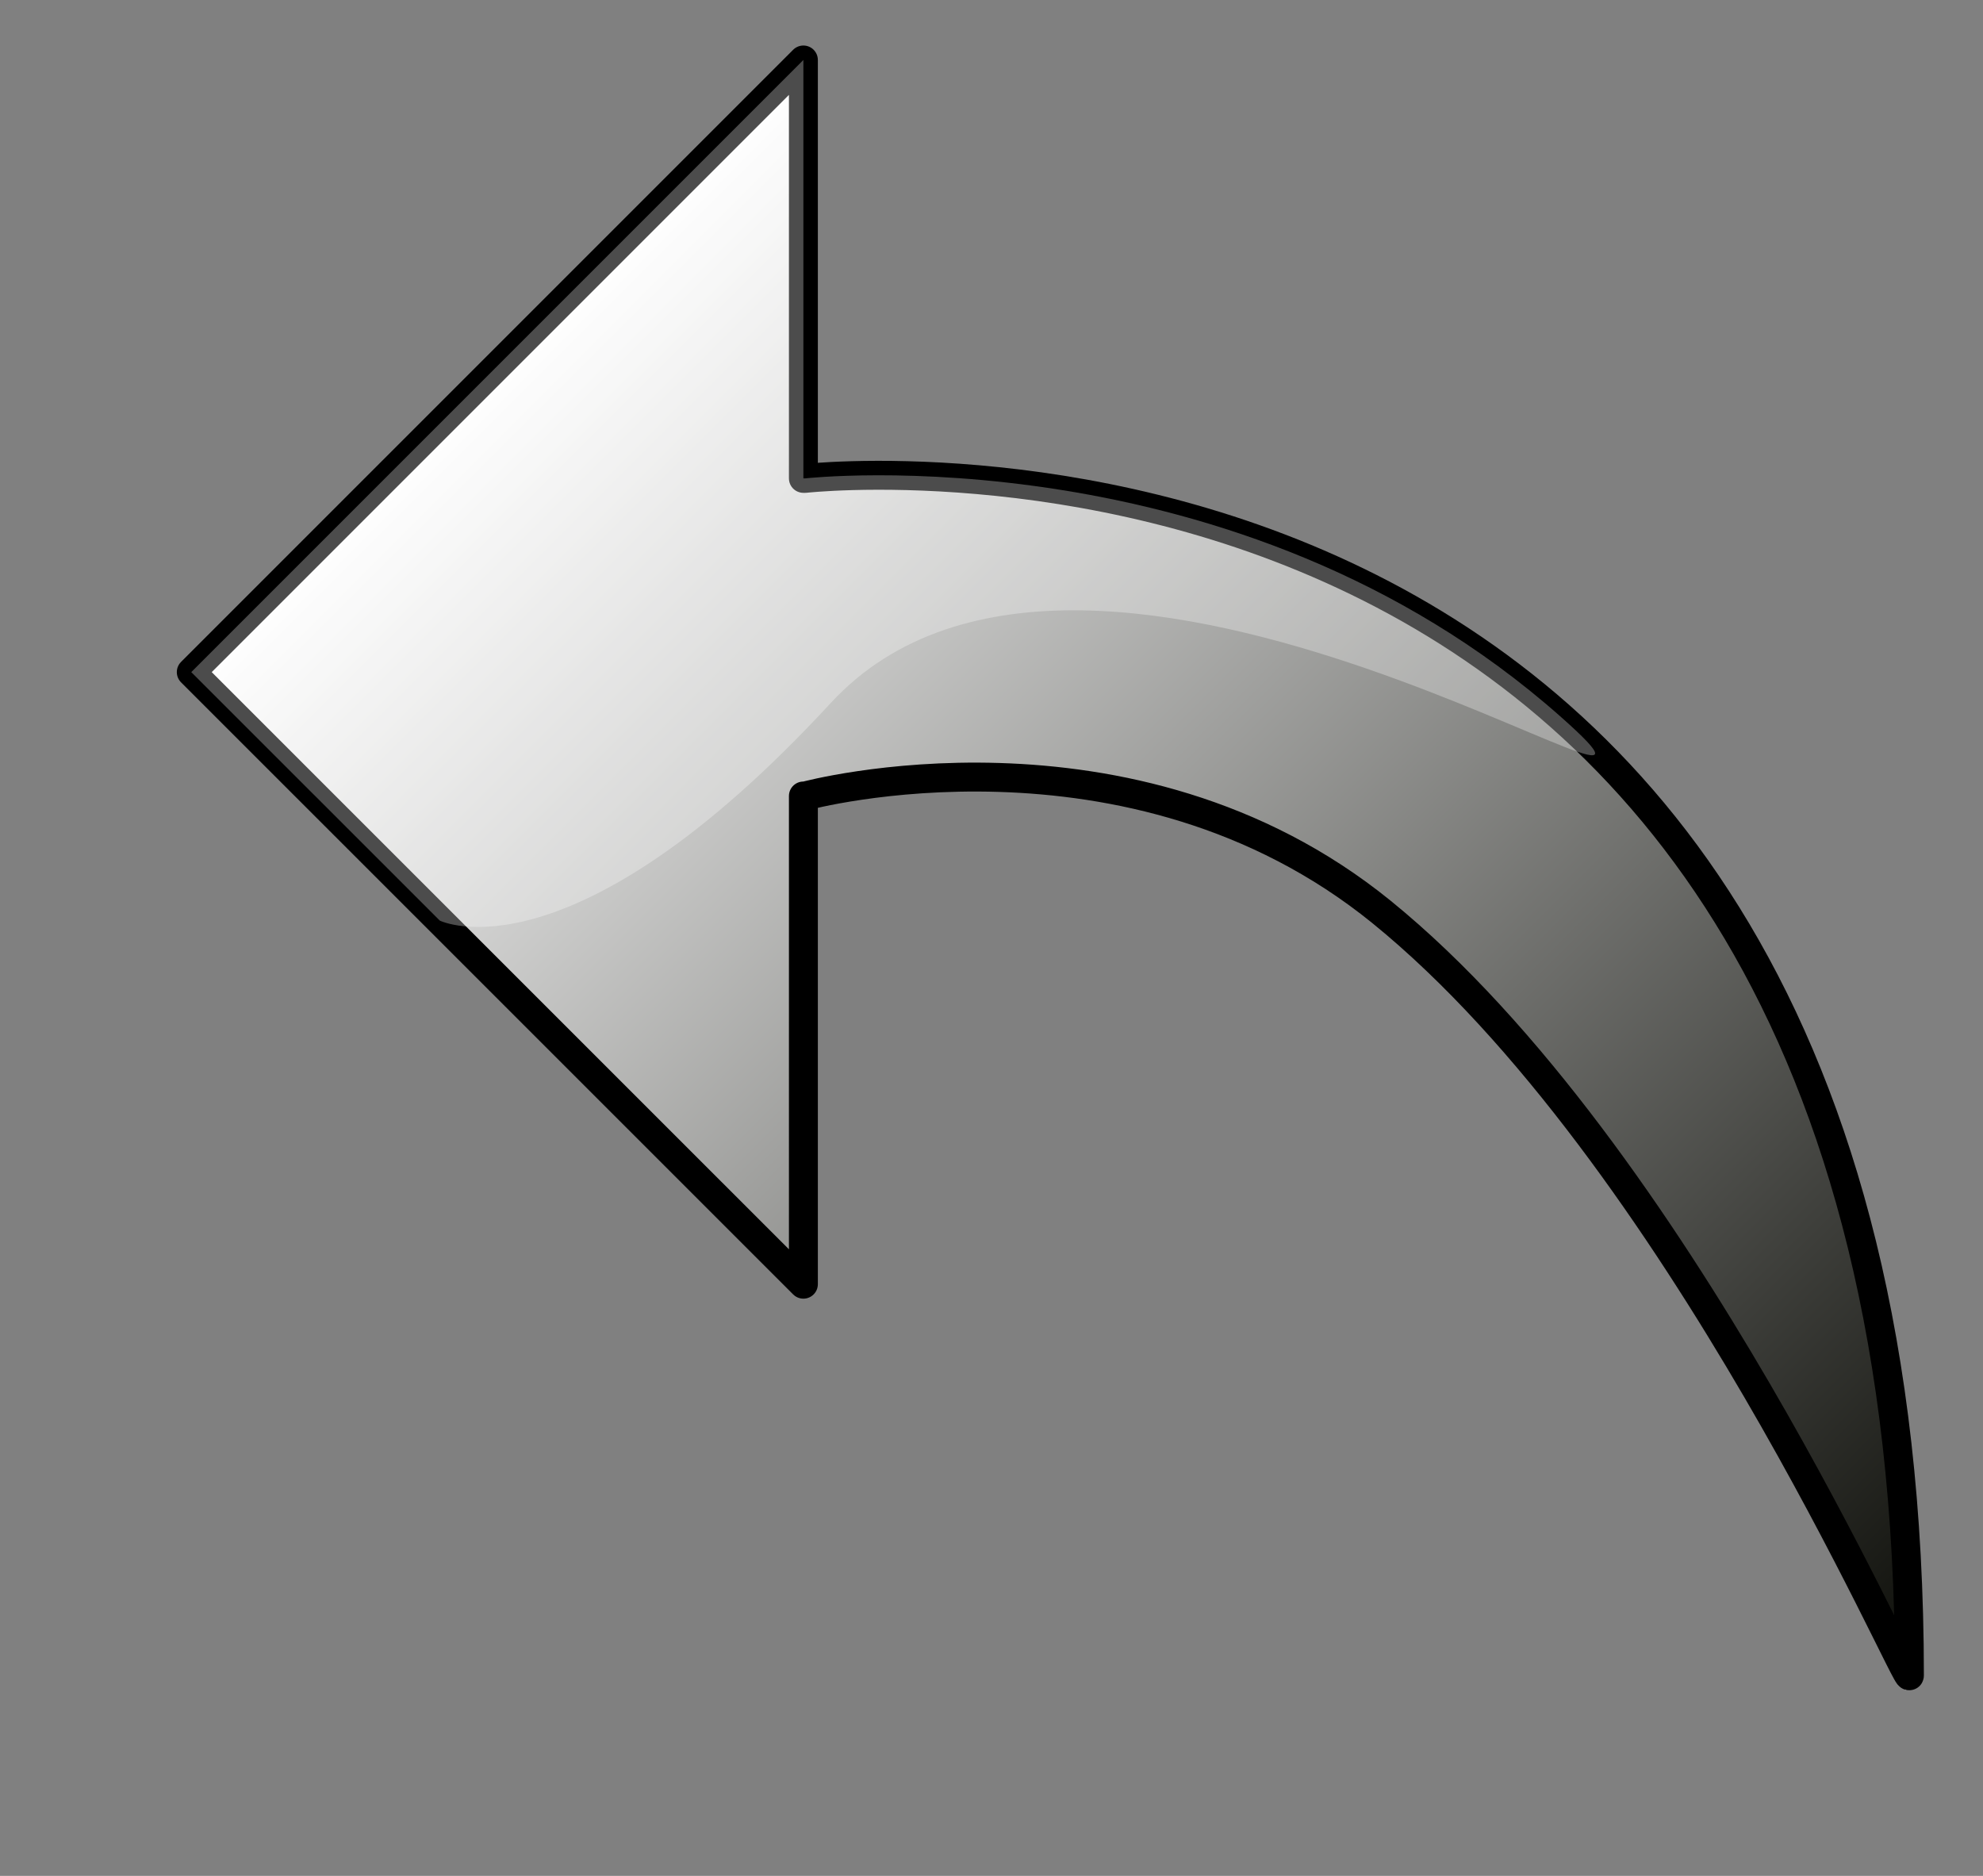 <?xml version="1.0" encoding="UTF-8" standalone="no"?>
<!DOCTYPE svg PUBLIC "-//W3C//DTD SVG 20010904//EN"
"http://www.w3.org/TR/2001/REC-SVG-20010904/DTD/svg10.dtd">
<!-- Created with Sodipodi ("http://www.sodipodi.com/") -->
<svg
   i:viewOrigin="288 413"
   i:rulerOrigin="-290 -380"
   i:pageBounds="290 412 322 380"
   width="37"
   height="35"
   viewBox="0 0 37 35"
   overflow="visible"
   enable-background="new 0 0 37 35"
   xml:space="preserve"
   xmlns="http://www.w3.org/2000/svg"
   xmlns:ns="http://ns.adobe.com/Variables/1.0/"
   xmlns:i="http://ns.adobe.com/AdobeIllustrator/10.0/"
   xmlns:xml="http://www.w3.org/XML/1998/namespace"
   xmlns:a="http://ns.adobe.com/AdobeSVGViewerExtensions/3.0/"
   xmlns:xlink="http://www.w3.org/1999/xlink"
   xmlns:sodipodi="http://sodipodi.sourceforge.net/DTD/sodipodi-0.dtd"
   id="svg153"
   sodipodi:version="0.32pre"
   sodipodi:docname="/home/cschalle/gnome-themes-extras/Amaranth/icons/scalable/stock/stock_undo.svg"
   sodipodi:docbase="/home/cschalle/gnome-themes-extras/Amaranth/icons/scalable/stock">
  <rect x="0" y="0" width="37" height="35" fill="#808080" stroke="none"/>
  <defs
     id="defs169" />
  <sodipodi:namedview
     id="base" />
  <g
     id="g192"
     transform="matrix(1.079,0,0,1.079,-0.282,-2.46)">
    <g
       id="g158"
       style="font-size:12;stroke:#000000;">
      <linearGradient
         id="XMLID_1_"
         gradientUnits="userSpaceOnUse"
         x1="27.719"
         y1="8.34"
         x2="4.188"
         y2="31.871"
         gradientTransform="matrix(-1 0 0 1 36.85 0)">
        <stop
           offset="0"
           style="stop-color:#FFFFFF"
           id="stop160" />
        <stop
           offset="1"
           style="stop-color:#0E0F0A"
           id="stop161" />
        
        
        
      </linearGradient>
      <path
         i:knockout="Off"
         fill="url(#XMLID_1_)"
         stroke="none"
         d="M14.154,16.044v8.442L3.569,13.902L14.154,3.317v7.235h0.031      c0,0,19.095-2.144,19.095,20.7c0,0.271-3.993-9.034-9.13-13.204c-4.346-3.527-9.965-2.004-9.965-2.004H14.154z"
         id="path165" />
      <path
         i:knockout="Off"
         fill="none"
         stroke-width="0.5"
         stroke-linecap="round"
         stroke-linejoin="round"
         d="M14.154,16.044v8.442      L3.569,13.902L14.154,3.317v7.235h0.031c0,0,19.095-2.144,19.095,20.7c0,0.271-3.993-9.034-9.13-13.204      c-4.346-3.527-9.965-2.004-9.965-2.004H14.154z"
         id="path166" />
    </g>
    <path
       i:knockout="Off"
       opacity="0.3"
       fill="#FFFFFF"
       stroke="none"
       d="M7.867,18.199l-4.298-4.297L14.154,3.317v7.235h0.031    c0,0,7.459-0.837,13.054,4.112c3.356,2.969-8.114-5.101-12.614-0.226S7.867,18.199,7.867,18.199z"
       id="path167"
       style="font-size:12;opacity:0.3;fill:#ffffff;" />
  </g>
</svg>
